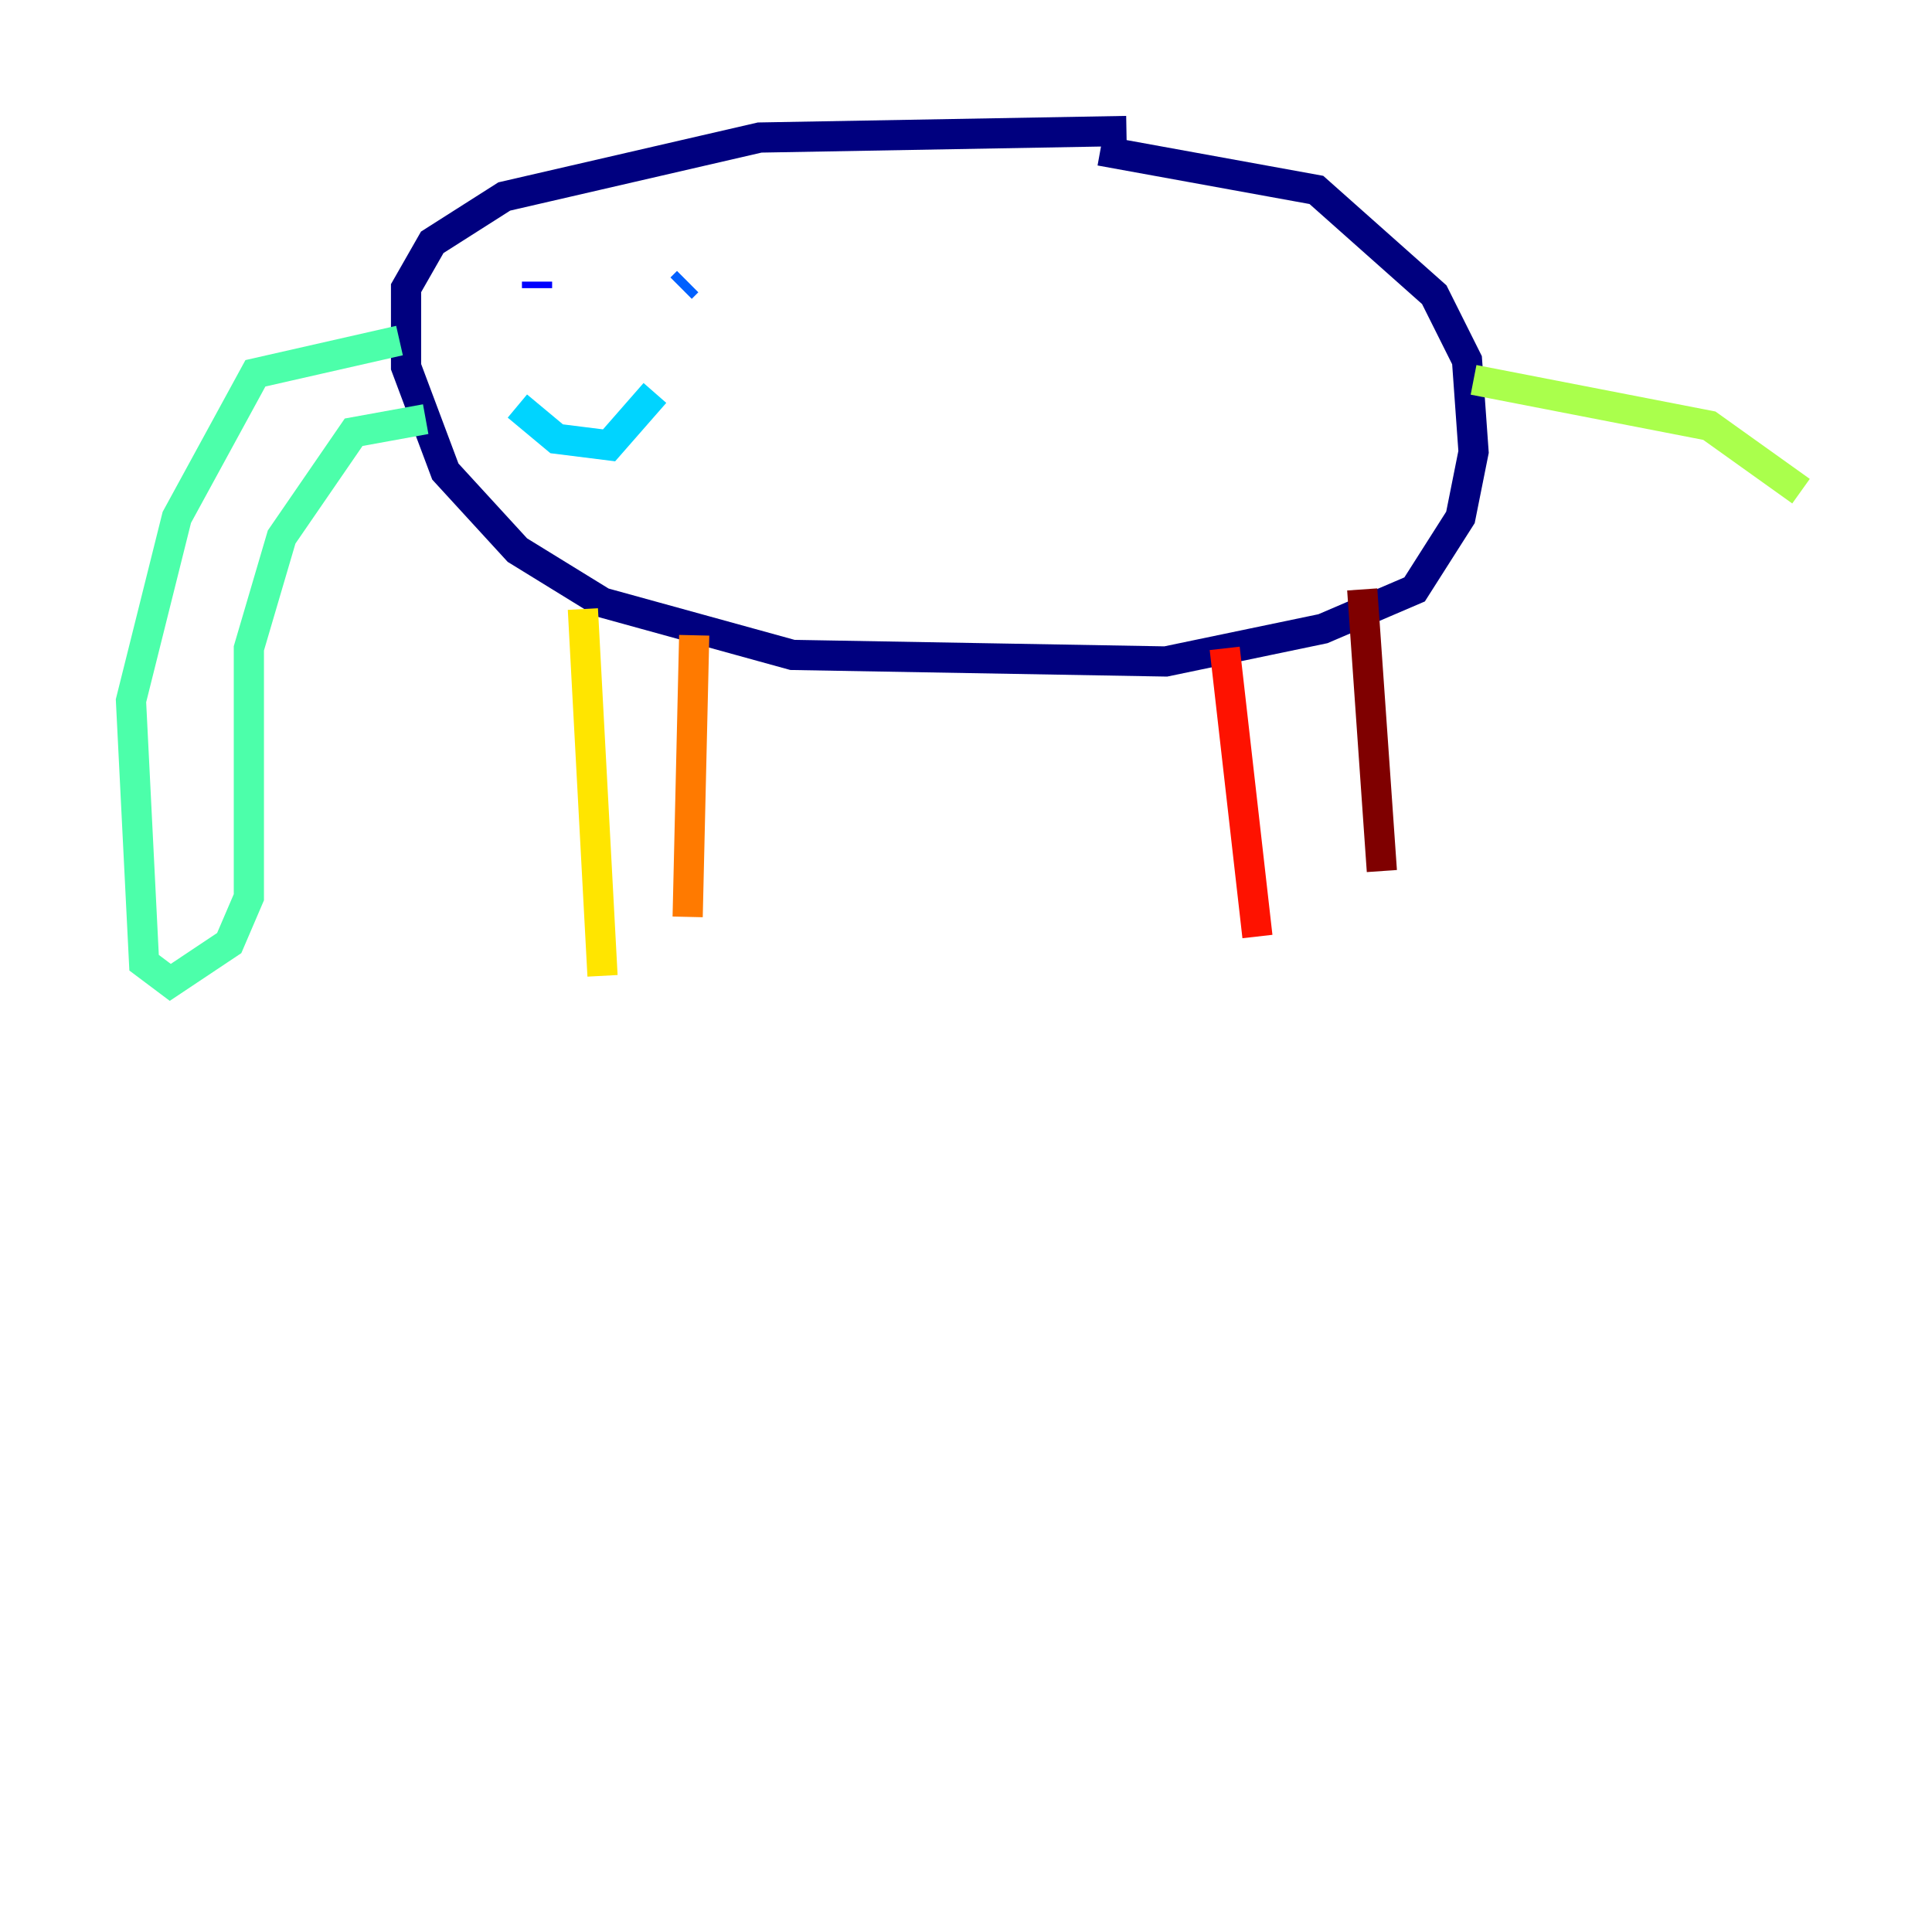 <?xml version="1.0" encoding="utf-8" ?>
<svg baseProfile="tiny" height="128" version="1.2" viewBox="0,0,128,128" width="128" xmlns="http://www.w3.org/2000/svg" xmlns:ev="http://www.w3.org/2001/xml-events" xmlns:xlink="http://www.w3.org/1999/xlink"><defs /><polyline fill="none" points="74.63,8.678 50.332,9.112 33.41,13.017 28.637,16.054 26.902,19.091 26.902,24.298 29.505,31.241 34.278,36.447 39.919,39.919 52.502,43.39 77.234,43.824 87.647,41.654 93.722,39.051 96.759,34.278 97.627,29.939 97.193,23.864 95.024,19.525 87.214,12.583 72.895,9.98" stroke="#00007f" stroke-width="2" /><polyline fill="none" points="35.58,19.091 35.58,18.658" stroke="#0000fe" stroke-width="2" /><polyline fill="none" points="45.125,19.091 45.559,18.658" stroke="#0060ff" stroke-width="2" /><polyline fill="none" points="34.278,26.902 36.881,29.071 40.352,29.505 43.39,26.034" stroke="#00d4ff" stroke-width="2" /><polyline fill="none" points="26.468,22.563 16.922,24.732 11.715,34.278 8.678,46.427 9.546,63.783 11.281,65.085 15.186,62.481 16.488,59.444 16.488,42.956 18.658,35.58 23.43,28.637 28.203,27.77" stroke="#4cffaa" stroke-width="2" /><polyline fill="none" points="97.627,25.166 113.248,28.203 119.322,32.542" stroke="#aaff4c" stroke-width="2" /><polyline fill="none" points="38.617,40.352 39.919,64.651" stroke="#ffe500" stroke-width="2" /><polyline fill="none" points="45.993,42.088 45.559,60.746" stroke="#ff7a00" stroke-width="2" /><polyline fill="none" points="81.139,42.956 83.308,62.047" stroke="#fe1200" stroke-width="2" /><polyline fill="none" points="90.251,39.051 91.552,57.709" stroke="#7f0000" stroke-width="2" /></svg>